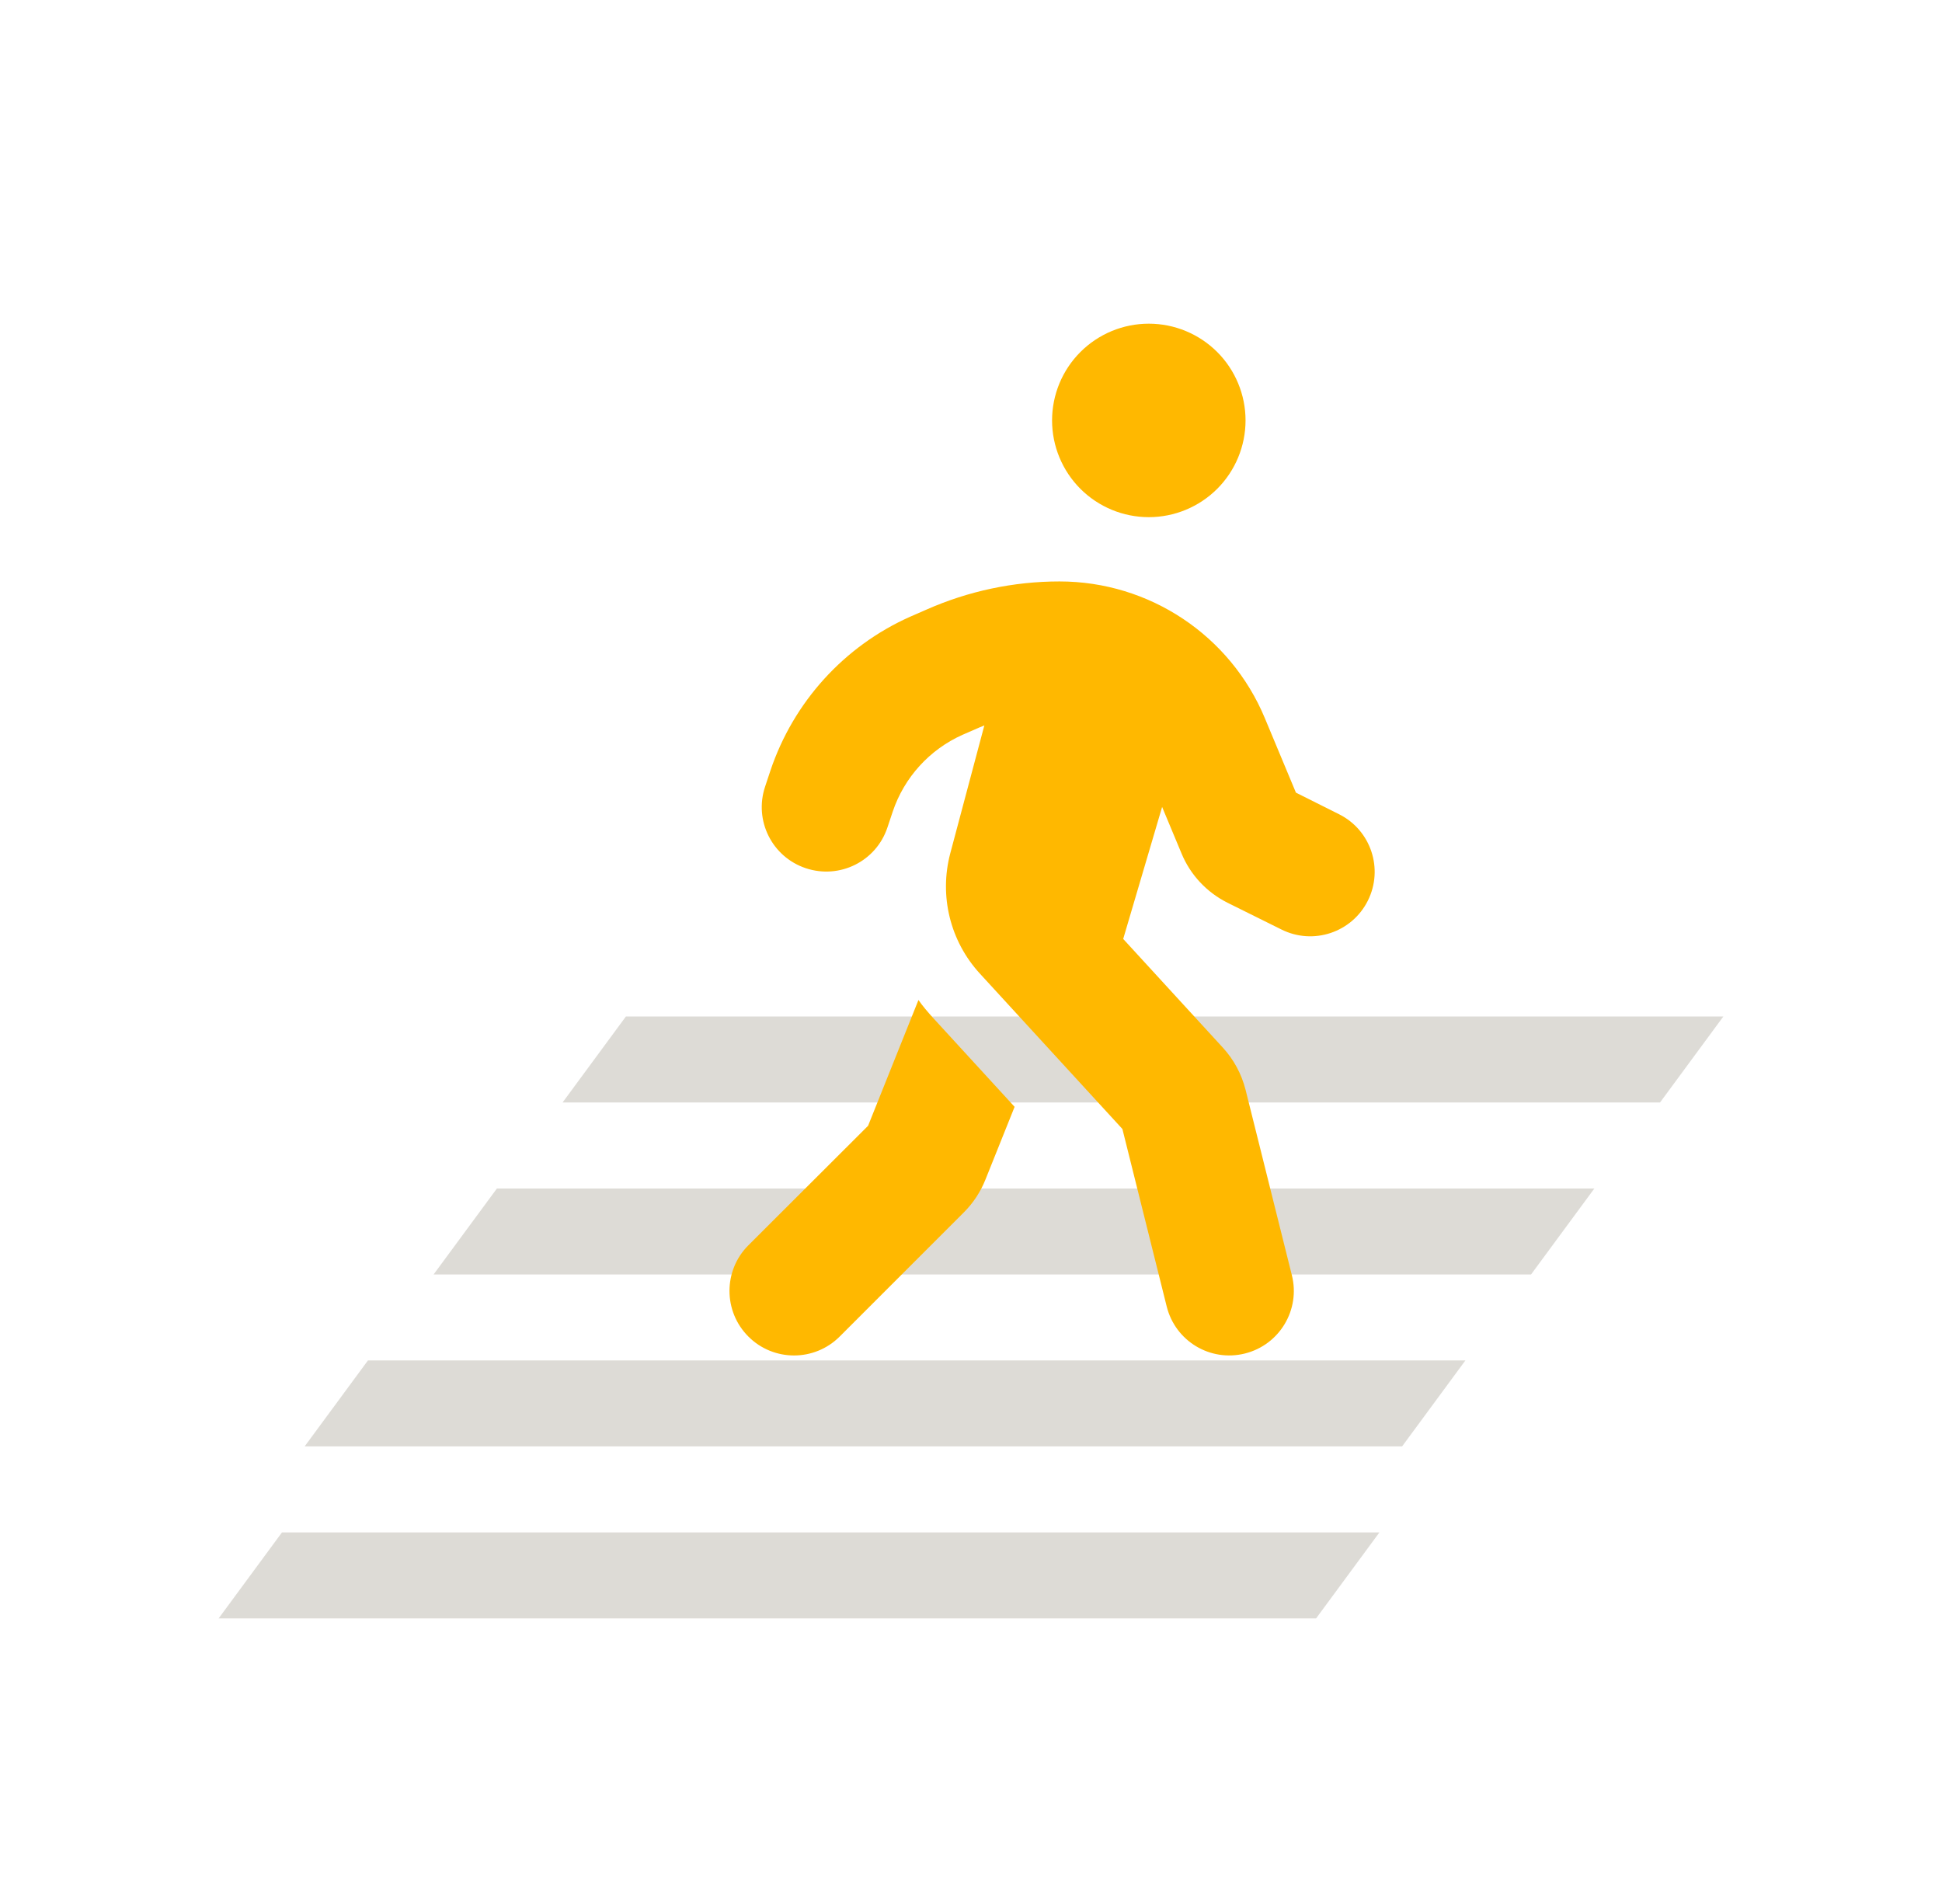 <svg width="51" height="50" viewBox="0 0 51 50" fill="none" xmlns="http://www.w3.org/2000/svg">
<path d="M16.437 26.694H45.258L43.595 28.952H14.774L16.437 26.694Z" fill="#DDDBD6"/>
<path d="M13.05 31.21H41.871L40.208 33.468H11.387L13.05 31.21Z" fill="#DDDBD6"/>
<path d="M9.663 35.726H38.484L36.821 37.984H8L9.663 35.726Z" fill="#DDDBD6"/>
<path d="M7.405 40.242H36.226L34.563 42.5H5.742L7.405 40.242Z" fill="#DDDBD6"/>
<g clip-path="url(#clip0_330_600)" filter="url(#filter0_i_330_600)">
<path d="M26.629 10.04C26.629 9.367 26.897 8.72 27.373 8.244C27.849 7.768 28.496 7.5 29.169 7.5C29.843 7.5 30.489 7.768 30.966 8.244C31.442 8.72 31.71 9.367 31.71 10.04C31.71 10.714 31.442 11.36 30.966 11.837C30.489 12.313 29.843 12.581 29.169 12.581C28.496 12.581 27.849 12.313 27.373 11.837C26.897 11.36 26.629 10.714 26.629 10.04ZM24.856 18.048C24.803 18.069 24.756 18.09 24.703 18.111L24.279 18.296C23.411 18.683 22.744 19.418 22.443 20.318L22.305 20.731C22.009 21.62 21.051 22.096 20.162 21.8C19.273 21.503 18.796 20.546 19.093 19.657L19.23 19.244C19.834 17.439 21.167 15.968 22.903 15.195L23.327 15.01C24.427 14.523 25.618 14.269 26.825 14.269C29.185 14.269 31.313 15.687 32.218 17.862L33.033 19.815L34.165 20.382C35.002 20.8 35.34 21.816 34.922 22.652C34.504 23.488 33.488 23.827 32.652 23.409L31.233 22.705C30.688 22.43 30.26 21.974 30.027 21.408L29.519 20.191L28.497 23.657L31.117 26.515C31.403 26.828 31.604 27.203 31.71 27.616L32.927 32.49C33.154 33.395 32.604 34.316 31.694 34.544C30.784 34.771 29.868 34.221 29.64 33.311L28.476 28.648L24.734 24.568C23.951 23.716 23.66 22.525 23.956 21.408L24.851 18.048H24.856ZM21.797 28.564L23.12 25.261C23.231 25.42 23.358 25.568 23.491 25.716L25.645 28.066L24.877 29.982C24.75 30.299 24.56 30.59 24.316 30.834L21.051 34.099C20.389 34.761 19.315 34.761 18.654 34.099C17.992 33.438 17.992 32.363 18.654 31.702L21.797 28.564Z" fill="#FFB800"/>
</g>
<defs>
<filter id="filter0_i_330_600" x="18.161" y="7.5" width="17.936" height="28.097" filterUnits="userSpaceOnUse" color-interpolation-filters="sRGB">
<feFlood flood-opacity="0" result="BackgroundImageFix"/>
<feBlend mode="normal" in="SourceGraphic" in2="BackgroundImageFix" result="shape"/>
<feColorMatrix in="SourceAlpha" type="matrix" values="0 0 0 0 0 0 0 0 0 0 0 0 0 0 0 0 0 0 127 0" result="hardAlpha"/>
<feOffset dx="1" dy="1"/>
<feGaussianBlur stdDeviation="1.481"/>
<feComposite in2="hardAlpha" operator="arithmetic" k2="-1" k3="1"/>
<feColorMatrix type="matrix" values="0 0 0 0 1 0 0 0 0 0.96 0 0 0 0 0 0 0 0 0.5 0"/>
<feBlend mode="normal" in2="shape" result="effect1_innerShadow_330_600"/>
</filter>
<clipPath id="clip0_330_600">
<rect width="16.936" height="27.097" fill="white" transform="translate(18.161 7.5)"/>
</clipPath>
</defs>
</svg>
